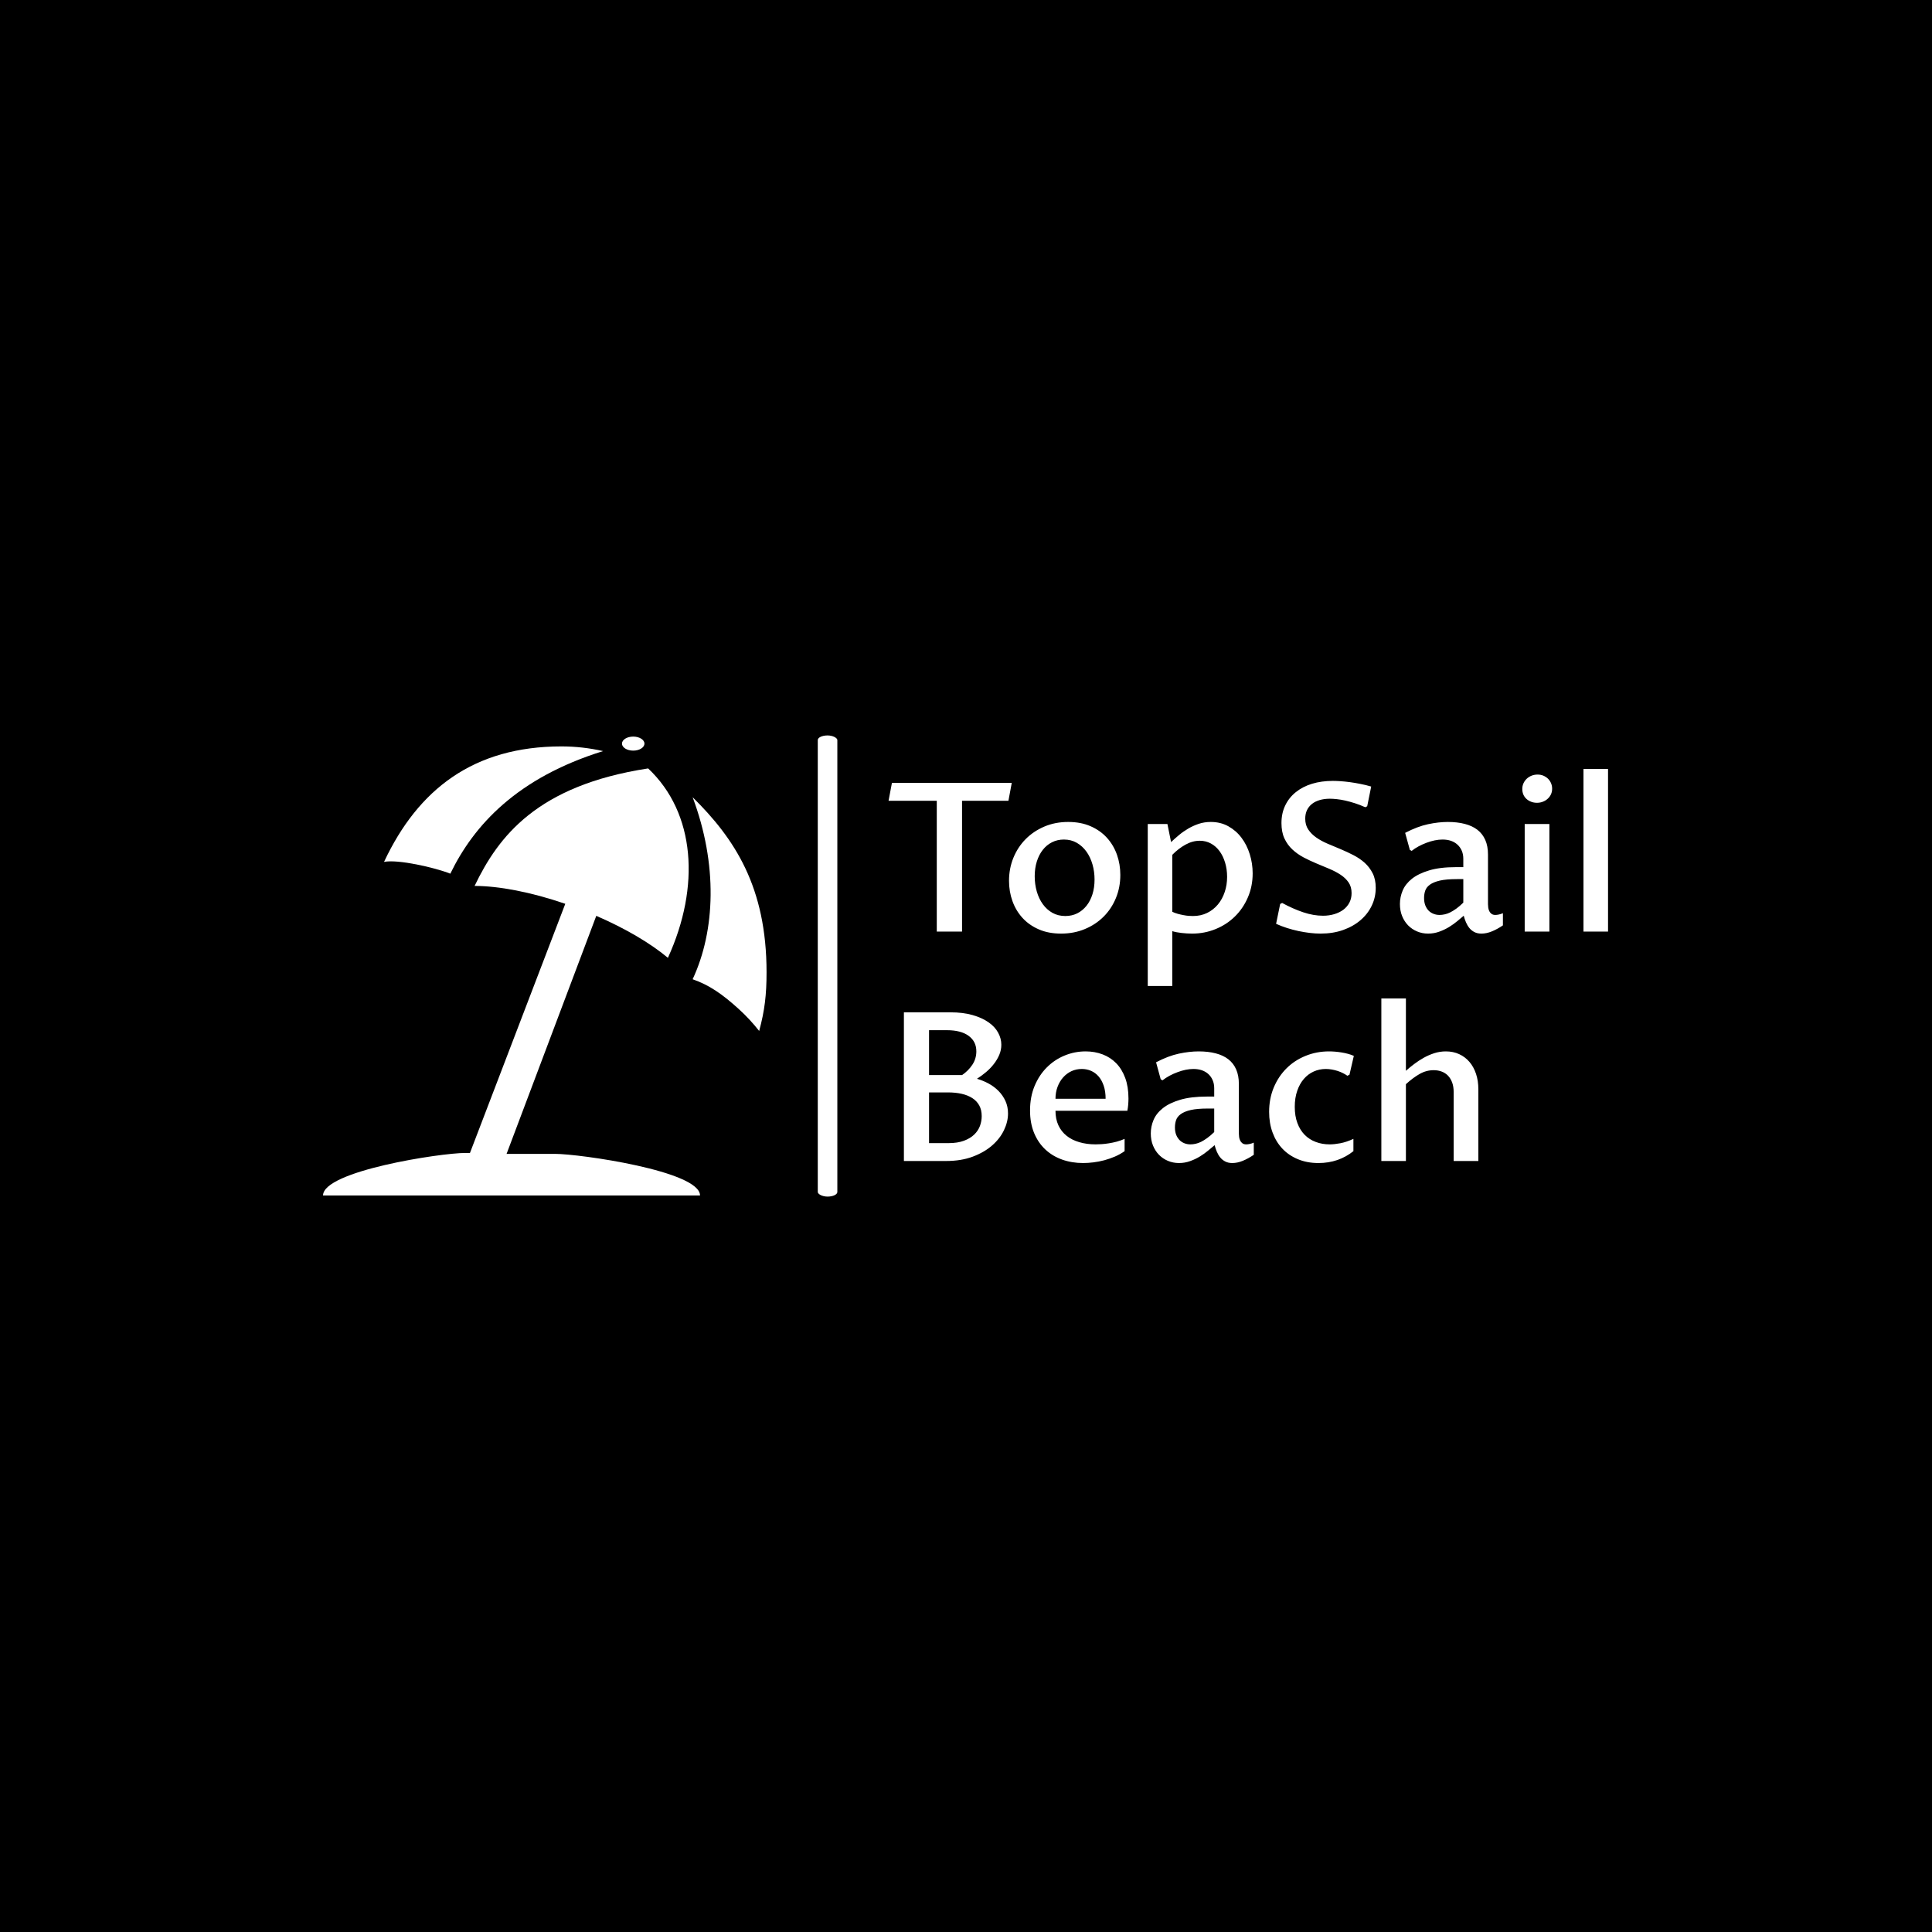 <svg xmlns="http://www.w3.org/2000/svg" version="1.1" xmlns:xlink="http://www.w3.org/1999/xlink" xmlns:svgjs="http://svgjs.dev/svgjs" width="1500" height="1500" viewBox="0 0 1500 1500"><rect width="1500" height="1500" fill="#000000"></rect><g transform="matrix(0.667,0,0,0.667,249.394,570.928)"><svg viewBox="0 0 396 142" data-background-color="#89939e" preserveAspectRatio="xMidYMid meet" height="537" width="1500" xmlns="http://www.w3.org/2000/svg" xmlns:xlink="http://www.w3.org/1999/xlink"><g id="tight-bounds" transform="matrix(1,0,0,1,0.24,0.028)"><svg viewBox="0 0 395.52 141.943" height="141.943" width="395.52"><g><svg viewBox="0 0 560.08 201" height="141.943" width="395.52"><g><rect width="8.528" height="201" x="215.633" y="0" fill="#ffffff" opacity="1" stroke-width="0" stroke="transparent" fill-opacity="1" class="rect-qz-0" data-fill-palette-color="primary" rx="1%" id="qz-0" data-palette-color="#ffffff"></rect></g><g transform="matrix(1,0,0,1,246.486,0.5)"><svg viewBox="0 0 313.595 200" height="200" width="313.595"><g id="textblocktransform"><svg viewBox="0 0 313.595 200" height="200" width="313.595" id="textblock"><g><svg viewBox="0 0 313.595 200" height="200" width="313.595"><g transform="matrix(1,0,0,1,0,0)"><svg width="313.595" viewBox="1.34 -39.11 173.1 94.8" height="200" data-palette-color="#ffffff"><svg></svg><svg></svg><g class="wordmark-text-0" data-fill-palette-color="primary" id="text-0"><path d="M19.02-31.47v31.47h-6.08v-31.47h-11.6l0.81-4.3h28.83l-0.8 4.3zM42.85 0.49v0c-2.04 0-3.837-0.343-5.39-1.03-1.553-0.68-2.86-1.603-3.92-2.77-1.053-1.16-1.853-2.507-2.4-4.04-0.547-1.527-0.82-3.147-0.82-4.86v0c0-1.967 0.35-3.81 1.05-5.53 0.7-1.713 1.68-3.21 2.94-4.49 1.267-1.28 2.77-2.29 4.51-3.03 1.74-0.74 3.653-1.11 5.74-1.11v0c2.033 0 3.83 0.343 5.39 1.03 1.56 0.68 2.87 1.607 3.93 2.78 1.06 1.173 1.863 2.53 2.41 4.07 0.54 1.533 0.81 3.157 0.81 4.87v0c0 1.987-0.353 3.837-1.06 5.55-0.707 1.72-1.693 3.213-2.96 4.48-1.273 1.273-2.78 2.27-4.52 2.99-1.74 0.727-3.643 1.09-5.71 1.09zM43.87-3.74v0c1.04 0 1.993-0.213 2.86-0.64 0.86-0.433 1.6-1.037 2.22-1.81 0.62-0.773 1.1-1.697 1.44-2.77 0.34-1.073 0.51-2.26 0.51-3.56v0c0-1.273-0.167-2.487-0.5-3.64-0.333-1.16-0.817-2.183-1.45-3.07-0.633-0.887-1.407-1.593-2.32-2.12-0.913-0.527-1.947-0.79-3.1-0.79v0c-1.06 0-2.02 0.22-2.88 0.66-0.86 0.433-1.597 1.043-2.21 1.83-0.613 0.78-1.09 1.71-1.43 2.79-0.34 1.087-0.51 2.27-0.51 3.55v0c0 1.287 0.167 2.51 0.5 3.67 0.333 1.153 0.817 2.17 1.45 3.05 0.633 0.88 1.407 1.577 2.32 2.09 0.913 0.507 1.947 0.76 3.1 0.76zM69.6-18.46v13.7c0.407 0.193 0.843 0.357 1.31 0.49 0.467 0.127 0.92 0.23 1.36 0.31 0.433 0.087 0.857 0.147 1.27 0.18 0.407 0.027 0.753 0.04 1.04 0.04v0c1.253 0 2.387-0.247 3.4-0.74 1.007-0.493 1.87-1.17 2.59-2.03 0.713-0.853 1.26-1.85 1.64-2.99 0.387-1.14 0.58-2.36 0.58-3.66v0c0-1.22-0.16-2.36-0.48-3.42-0.313-1.053-0.757-1.973-1.33-2.76-0.567-0.78-1.257-1.393-2.07-1.84-0.813-0.447-1.71-0.67-2.69-0.67v0c-1.173 0-2.323 0.313-3.45 0.94-1.133 0.627-2.19 1.443-3.17 2.45zM68.43-25.88l0.88 4.35c0.587-0.553 1.223-1.117 1.91-1.69 0.68-0.567 1.417-1.083 2.21-1.55 0.787-0.46 1.63-0.843 2.53-1.15 0.907-0.3 1.873-0.45 2.9-0.45v0c1.58 0 2.99 0.347 4.23 1.04 1.247 0.693 2.3 1.613 3.16 2.76 0.867 1.147 1.53 2.463 1.99 3.95 0.467 1.493 0.7 3.03 0.7 4.61v0c0 2.08-0.383 4.007-1.15 5.78-0.76 1.773-1.8 3.307-3.12 4.6-1.32 1.3-2.867 2.31-4.64 3.03-1.773 0.727-3.66 1.09-5.66 1.09v0c-0.393 0-0.807-0.013-1.24-0.04-0.427-0.02-0.85-0.057-1.27-0.11-0.413-0.047-0.817-0.107-1.21-0.18-0.387-0.073-0.737-0.16-1.05-0.26v0 13.19h-5.9v-38.97zM105.86-3.81v0c0.973 0 1.88-0.127 2.72-0.38 0.84-0.253 1.57-0.61 2.19-1.07 0.613-0.467 1.097-1.037 1.45-1.71 0.347-0.673 0.52-1.433 0.52-2.28v0c0-1.013-0.24-1.87-0.72-2.57-0.48-0.7-1.117-1.313-1.91-1.84-0.8-0.527-1.703-1.003-2.71-1.43-1.013-0.42-2.043-0.85-3.09-1.29-1.053-0.44-2.083-0.923-3.09-1.45-1.007-0.533-1.91-1.17-2.71-1.91-0.8-0.74-1.44-1.623-1.92-2.65-0.48-1.027-0.72-2.263-0.72-3.71v0c0-1.58 0.303-2.997 0.91-4.25 0.6-1.253 1.447-2.317 2.54-3.19 1.087-0.88 2.387-1.553 3.9-2.02 1.513-0.46 3.183-0.69 5.01-0.69v0c0.533 0 1.15 0.023 1.85 0.07 0.7 0.047 1.45 0.123 2.25 0.23 0.8 0.107 1.633 0.247 2.5 0.42 0.873 0.167 1.75 0.38 2.63 0.64v0l-0.96 4.74-0.46 0.24c-0.86-0.387-1.697-0.71-2.51-0.97-0.82-0.26-1.593-0.473-2.32-0.64-0.733-0.16-1.413-0.273-2.04-0.34-0.627-0.067-1.177-0.1-1.65-0.1v0c-0.893 0-1.707 0.107-2.44 0.32-0.733 0.213-1.357 0.523-1.87 0.93-0.513 0.407-0.913 0.907-1.2 1.5-0.28 0.593-0.42 1.273-0.42 2.04v0c0 1.027 0.243 1.9 0.73 2.62 0.487 0.727 1.127 1.367 1.92 1.92 0.787 0.553 1.69 1.047 2.71 1.48 1.013 0.427 2.053 0.863 3.12 1.31 1.067 0.447 2.11 0.933 3.13 1.46 1.013 0.52 1.917 1.137 2.71 1.85 0.787 0.72 1.423 1.563 1.91 2.53 0.487 0.967 0.73 2.127 0.73 3.48v0c0 1.513-0.317 2.937-0.95 4.27-0.633 1.333-1.533 2.5-2.7 3.5-1.16 1-2.553 1.79-4.18 2.37-1.627 0.58-3.443 0.87-5.45 0.87v0c-0.813 0-1.667-0.053-2.56-0.16-0.893-0.107-1.803-0.257-2.73-0.45-0.933-0.2-1.853-0.443-2.76-0.73-0.913-0.293-1.793-0.63-2.64-1.01v0l0.98-4.78 0.48-0.24c1.727 0.94 3.413 1.687 5.06 2.24 1.64 0.553 3.227 0.83 4.76 0.83zM139.72-3.81v0c-0.42 0.36-0.927 0.787-1.52 1.28-0.6 0.5-1.26 0.973-1.98 1.42-0.727 0.447-1.517 0.823-2.37 1.13-0.853 0.313-1.753 0.47-2.7 0.47v0c-0.96 0-1.85-0.177-2.67-0.53-0.82-0.347-1.537-0.833-2.15-1.46-0.607-0.627-1.087-1.377-1.44-2.25-0.347-0.867-0.52-1.83-0.52-2.89v0c0-1.107 0.223-2.19 0.67-3.25 0.447-1.053 1.193-1.997 2.24-2.83 1.053-0.827 2.443-1.497 4.17-2.01 1.72-0.513 3.85-0.77 6.39-0.77v0h1.78v-2c0-0.72-0.12-1.363-0.36-1.93-0.247-0.573-0.59-1.063-1.03-1.47-0.44-0.407-0.963-0.717-1.57-0.93-0.613-0.207-1.293-0.31-2.04-0.31v0c-0.587 0-1.213 0.067-1.88 0.2-0.667 0.14-1.327 0.333-1.98 0.58-0.647 0.24-1.28 0.527-1.9 0.86-0.62 0.333-1.173 0.697-1.66 1.09v0l-0.44-0.24-1.13-4.1c1.973-1.027 3.807-1.72 5.5-2.08 1.693-0.36 3.28-0.54 4.76-0.54v0c1.527 0 2.89 0.157 4.09 0.47 1.193 0.307 2.207 0.78 3.04 1.42 0.827 0.647 1.457 1.463 1.89 2.45 0.433 0.98 0.65 2.147 0.65 3.5v0 11.96c0 0.247 0.02 0.517 0.06 0.81 0.04 0.293 0.12 0.57 0.24 0.83 0.12 0.26 0.3 0.48 0.54 0.66 0.233 0.18 0.547 0.27 0.94 0.27v0c0.227 0 0.503-0.033 0.83-0.1 0.327-0.067 0.653-0.173 0.98-0.32v0 2.93c-0.88 0.6-1.757 1.08-2.63 1.44-0.873 0.36-1.723 0.54-2.55 0.54v0c-0.653 0-1.213-0.123-1.68-0.37-0.473-0.24-0.873-0.56-1.2-0.96-0.327-0.4-0.6-0.857-0.82-1.37-0.22-0.513-0.403-1.047-0.55-1.6zM139.62-6.96v-5.66h-1.53c-1.693 0-3.057 0.117-4.09 0.35-1.033 0.24-1.837 0.567-2.41 0.98-0.567 0.413-0.943 0.893-1.13 1.44-0.187 0.547-0.28 1.137-0.28 1.77v0c0 0.667 0.097 1.253 0.29 1.76 0.193 0.5 0.457 0.923 0.79 1.27 0.333 0.34 0.73 0.6 1.19 0.78 0.453 0.18 0.94 0.27 1.46 0.27v0c0.393 0 0.8-0.047 1.22-0.14 0.427-0.087 0.87-0.243 1.33-0.47 0.467-0.233 0.96-0.537 1.48-0.91 0.52-0.373 1.08-0.853 1.68-1.44zM154.39 0v-25.88h5.94v25.88zM157.35-30.98v0c-0.52 0-0.997-0.087-1.43-0.26-0.433-0.167-0.807-0.397-1.12-0.69-0.32-0.293-0.567-0.643-0.74-1.05-0.167-0.407-0.25-0.847-0.25-1.32v0c0-0.487 0.093-0.94 0.28-1.36 0.187-0.413 0.447-0.78 0.78-1.1 0.333-0.313 0.723-0.56 1.17-0.74 0.447-0.18 0.933-0.27 1.46-0.27v0c0.5 0 0.963 0.09 1.39 0.27 0.42 0.18 0.787 0.42 1.1 0.72 0.307 0.3 0.55 0.657 0.73 1.07 0.18 0.42 0.27 0.863 0.27 1.33v0c0 0.493-0.093 0.947-0.28 1.36-0.193 0.413-0.457 0.77-0.79 1.07-0.333 0.307-0.72 0.543-1.16 0.71-0.433 0.173-0.903 0.26-1.41 0.26zM168.53 0v-39.11h5.91v39.11z" fill="#ffffff" fill-rule="nonzero" stroke="none" stroke-width="1" stroke-linecap="butt" stroke-linejoin="miter" stroke-miterlimit="10" stroke-dasharray="" stroke-dashoffset="0" font-family="none" font-weight="none" font-size="none" text-anchor="none" style="mix-blend-mode: normal" data-fill-palette-color="primary" opacity="1"></path><path transform="translate(0,55.2)" d="M22.61-19.78v0c0.973 0.28 1.91 0.663 2.81 1.15 0.893 0.487 1.687 1.08 2.38 1.78 0.687 0.7 1.24 1.503 1.66 2.41 0.413 0.9 0.62 1.903 0.62 3.01v0c0 1.32-0.323 2.657-0.97 4.01-0.64 1.347-1.587 2.57-2.84 3.67-1.253 1.1-2.807 2-4.66 2.7-1.86 0.7-4 1.05-6.42 1.05v0h-10.16v-35.77h11.16c2.047 0 3.837 0.22 5.37 0.66 1.527 0.44 2.803 1.02 3.83 1.74 1.027 0.713 1.797 1.543 2.31 2.49 0.513 0.94 0.77 1.907 0.77 2.9v0c0 0.847-0.163 1.657-0.49 2.43-0.327 0.773-0.76 1.507-1.3 2.2-0.533 0.693-1.153 1.34-1.86 1.94-0.713 0.6-1.45 1.143-2.21 1.63zM11.08-16.5v12.2h4.69c1.447 0 2.68-0.19 3.7-0.57 1.02-0.38 1.847-0.877 2.48-1.49 0.633-0.613 1.093-1.307 1.38-2.08 0.28-0.767 0.42-1.55 0.42-2.35v0c0-0.993-0.193-1.847-0.58-2.56-0.393-0.72-0.947-1.31-1.66-1.77-0.72-0.467-1.573-0.813-2.56-1.04-0.993-0.227-2.093-0.34-3.3-0.34v0zM11.08-20.68h7.96c1.027-0.713 1.853-1.55 2.48-2.51 0.627-0.96 0.94-2.027 0.94-3.2v0c0-1.567-0.613-2.803-1.84-3.71-1.233-0.913-2.98-1.37-5.24-1.37v0h-4.3zM58.13-5.32v2.95c-0.713 0.507-1.487 0.94-2.32 1.3-0.827 0.353-1.68 0.65-2.56 0.89-0.88 0.233-1.757 0.403-2.63 0.51-0.867 0.107-1.693 0.16-2.48 0.16v0c-1.807 0-3.487-0.277-5.04-0.83-1.553-0.553-2.903-1.367-4.05-2.44-1.147-1.073-2.047-2.397-2.7-3.97-0.647-1.573-0.97-3.377-0.97-5.41v0c0-2.167 0.363-4.127 1.09-5.88 0.733-1.76 1.717-3.253 2.95-4.48 1.227-1.233 2.65-2.183 4.27-2.85 1.62-0.667 3.307-1 5.06-1v0c1.467 0 2.83 0.24 4.09 0.72 1.267 0.48 2.36 1.193 3.28 2.14 0.92 0.947 1.64 2.127 2.16 3.54 0.52 1.413 0.78 3.057 0.78 4.93v0c0 0.453-0.02 0.937-0.06 1.45-0.04 0.513-0.11 1.017-0.21 1.51v0h-17.29c0 1.313 0.233 2.477 0.7 3.49 0.467 1.007 1.123 1.847 1.97 2.52 0.84 0.68 1.857 1.193 3.05 1.54 1.187 0.353 2.497 0.53 3.93 0.53v0c0.407 0 0.883-0.017 1.43-0.05 0.54-0.033 1.12-0.1 1.74-0.2 0.62-0.093 1.257-0.227 1.91-0.4 0.647-0.173 1.28-0.397 1.9-0.67zM41.5-14.97h12.06c0-1.187-0.15-2.227-0.45-3.12-0.3-0.893-0.71-1.643-1.23-2.25-0.52-0.6-1.127-1.05-1.82-1.35-0.693-0.3-1.437-0.45-2.23-0.45v0c-0.9 0-1.73 0.177-2.49 0.53-0.767 0.36-1.437 0.863-2.01 1.51-0.567 0.64-1.013 1.4-1.34 2.28-0.327 0.88-0.49 1.83-0.49 2.85zM79.79-3.81v0c-0.427 0.36-0.937 0.787-1.53 1.28-0.593 0.5-1.253 0.973-1.98 1.42-0.72 0.447-1.51 0.823-2.37 1.13-0.853 0.313-1.75 0.47-2.69 0.47v0c-0.96 0-1.853-0.177-2.68-0.53-0.82-0.347-1.537-0.833-2.15-1.46-0.607-0.627-1.087-1.377-1.44-2.25-0.347-0.867-0.52-1.83-0.52-2.89v0c0-1.107 0.223-2.19 0.67-3.25 0.447-1.053 1.197-1.997 2.25-2.83 1.047-0.827 2.433-1.497 4.16-2.01 1.727-0.513 3.86-0.77 6.4-0.77v0h1.78v-2c0-0.72-0.123-1.363-0.37-1.93-0.24-0.573-0.58-1.063-1.02-1.47-0.44-0.407-0.967-0.717-1.58-0.93-0.607-0.207-1.287-0.31-2.04-0.31v0c-0.587 0-1.213 0.067-1.88 0.2-0.667 0.14-1.323 0.333-1.97 0.58-0.653 0.24-1.29 0.527-1.91 0.86-0.62 0.333-1.173 0.697-1.66 1.09v0l-0.44-0.24-1.12-4.1c1.967-1.027 3.797-1.72 5.49-2.08 1.693-0.36 3.28-0.54 4.76-0.54v0c1.533 0 2.897 0.157 4.09 0.47 1.2 0.307 2.213 0.78 3.04 1.42 0.833 0.647 1.463 1.463 1.89 2.45 0.433 0.98 0.65 2.147 0.65 3.5v0 11.96c0 0.247 0.02 0.517 0.06 0.81 0.04 0.293 0.123 0.57 0.25 0.83 0.12 0.26 0.297 0.48 0.53 0.66 0.24 0.18 0.553 0.27 0.94 0.27v0c0.227 0 0.503-0.033 0.83-0.1 0.327-0.067 0.653-0.173 0.98-0.32v0 2.93c-0.88 0.6-1.757 1.08-2.63 1.44-0.867 0.36-1.717 0.54-2.55 0.54v0c-0.647 0-1.207-0.123-1.68-0.37-0.473-0.24-0.873-0.56-1.2-0.96-0.327-0.4-0.6-0.857-0.82-1.37-0.22-0.513-0.4-1.047-0.54-1.6zM79.69-6.96v-5.66h-1.54c-1.693 0-3.057 0.117-4.09 0.35-1.033 0.24-1.833 0.567-2.4 0.98-0.573 0.413-0.953 0.893-1.14 1.44-0.187 0.547-0.28 1.137-0.28 1.77v0c0 0.667 0.097 1.253 0.29 1.76 0.2 0.5 0.467 0.923 0.8 1.27 0.333 0.34 0.727 0.6 1.18 0.78 0.453 0.18 0.94 0.27 1.46 0.27v0c0.393 0 0.803-0.047 1.23-0.14 0.42-0.087 0.863-0.243 1.33-0.47 0.46-0.233 0.95-0.537 1.47-0.91 0.52-0.373 1.083-0.853 1.69-1.44zM113.18-5.32v2.95c-1.153 0.927-2.437 1.637-3.85 2.13-1.42 0.487-2.943 0.73-4.57 0.73v0c-1.82 0-3.463-0.307-4.93-0.92-1.467-0.607-2.713-1.453-3.74-2.54-1.02-1.08-1.807-2.373-2.36-3.88-0.553-1.507-0.83-3.163-0.83-4.97v0c0-2.127 0.373-4.083 1.12-5.87 0.747-1.78 1.767-3.313 3.06-4.6 1.293-1.287 2.82-2.287 4.58-3 1.76-0.72 3.647-1.08 5.66-1.08v0c0.44 0 0.913 0.02 1.42 0.06 0.507 0.04 1.023 0.103 1.55 0.19 0.527 0.08 1.047 0.19 1.56 0.33 0.513 0.133 0.99 0.3 1.43 0.5v0l-1.05 4.54-0.51 0.24c-0.293-0.213-0.64-0.42-1.04-0.62-0.4-0.207-0.827-0.383-1.28-0.53-0.453-0.147-0.927-0.263-1.42-0.35-0.487-0.087-0.967-0.13-1.44-0.13v0c-1.04 0-2.01 0.203-2.91 0.61-0.907 0.407-1.697 1-2.37 1.78-0.68 0.78-1.213 1.737-1.6 2.87-0.393 1.127-0.59 2.407-0.59 3.84v0c0 1.5 0.213 2.81 0.64 3.93 0.42 1.127 1.003 2.067 1.75 2.82 0.753 0.76 1.643 1.33 2.67 1.71 1.02 0.387 2.133 0.58 3.34 0.58v0c0.747 0 1.6-0.09 2.56-0.27 0.96-0.18 2.01-0.53 3.15-1.05zM119.9 0v-39.11h5.91v17.41c0.6-0.54 1.263-1.083 1.99-1.63 0.72-0.547 1.483-1.047 2.29-1.5 0.807-0.453 1.657-0.823 2.55-1.11 0.893-0.287 1.82-0.43 2.78-0.43v0c1.173 0 2.24 0.22 3.2 0.66 0.96 0.44 1.783 1.06 2.47 1.86 0.68 0.793 1.21 1.753 1.59 2.88 0.373 1.12 0.56 2.363 0.56 3.73v0 17.24h-5.94v-16.58c0-0.88-0.12-1.647-0.36-2.3-0.247-0.66-0.58-1.21-1-1.65-0.427-0.44-0.937-0.77-1.53-0.99-0.593-0.22-1.23-0.33-1.91-0.33v0c-1.207 0-2.347 0.31-3.42 0.93-1.073 0.613-2.163 1.427-3.27 2.44v0 18.48z" fill="#ffffff" fill-rule="nonzero" stroke="none" stroke-width="1" stroke-linecap="butt" stroke-linejoin="miter" stroke-miterlimit="10" stroke-dasharray="" stroke-dashoffset="0" font-family="none" font-weight="none" font-size="none" text-anchor="none" style="mix-blend-mode: normal" data-fill-palette-color="primary" opacity="1"></path></g></svg></g></svg></g></svg></g></svg></g><g transform="matrix(1,0,0,1,0,0.5)"><svg viewBox="0 0 193.309 200" height="200" width="193.309"><g><svg xmlns="http://www.w3.org/2000/svg" xmlns:xlink="http://www.w3.org/1999/xlink" version="1.1" x="0" y="0" viewBox="3.737 3.736 88.891 91.968" enable-background="new 0 0 100 100" xml:space="preserve" height="200" width="193.309" class="icon-icon-0" data-fill-palette-color="accent" id="icon-0"><g fill="#ffffff" data-fill-palette-color="accent"><path fill="#ffffff" d="M50.222 87.37h-9.701l17.981-47.708c5.903 2.556 10.901 5.529 14.354 8.414 6.528-14.277 5.51-29.039-3.962-37.96-22.268 3.409-30.042 13.656-34.783 23.55 4.842 0.007 11.278 1.218 18.177 3.583L33.181 87.188h-0.954c-4.909 0-28.49 3.606-28.49 8.516h75.555C79.292 90.794 55.13 87.37 50.222 87.37" data-fill-palette-color="accent"></path><path fill="#ffffff" d="M77.812 15.89c5.043 13.433 4.566 26.709 0 36.481 3.288 1.15 5.883 2.915 9.228 5.951 1.56 1.417 2.93 2.91 4.106 4.416 1.111-4.101 1.482-7.256 1.482-11.755C92.628 33.85 86.215 24.18 77.812 15.89" data-fill-palette-color="accent"></path><path fill="#ffffff" d="M29.245 31.211c4.713-9.731 13.39-19.214 30.616-24.57-2.696-0.612-5.484-0.938-8.346-0.938-17.596 0-28.72 8.583-35.556 23.146C18.737 28.294 26.107 29.97 29.245 31.211" data-fill-palette-color="accent"></path><path fill="#ffffff" d="M65.902 6.548c1.244 0 2.25-0.628 2.25-1.406 0-0.775-1.006-1.406-2.25-1.406s-2.25 0.631-2.25 1.406C63.652 5.919 64.658 6.548 65.902 6.548" data-fill-palette-color="accent"></path></g></svg></g></svg></g></svg></g><defs></defs></svg><rect width="395.52" height="141.943" fill="none" stroke="none" visibility="hidden"></rect></g></svg></g></svg>